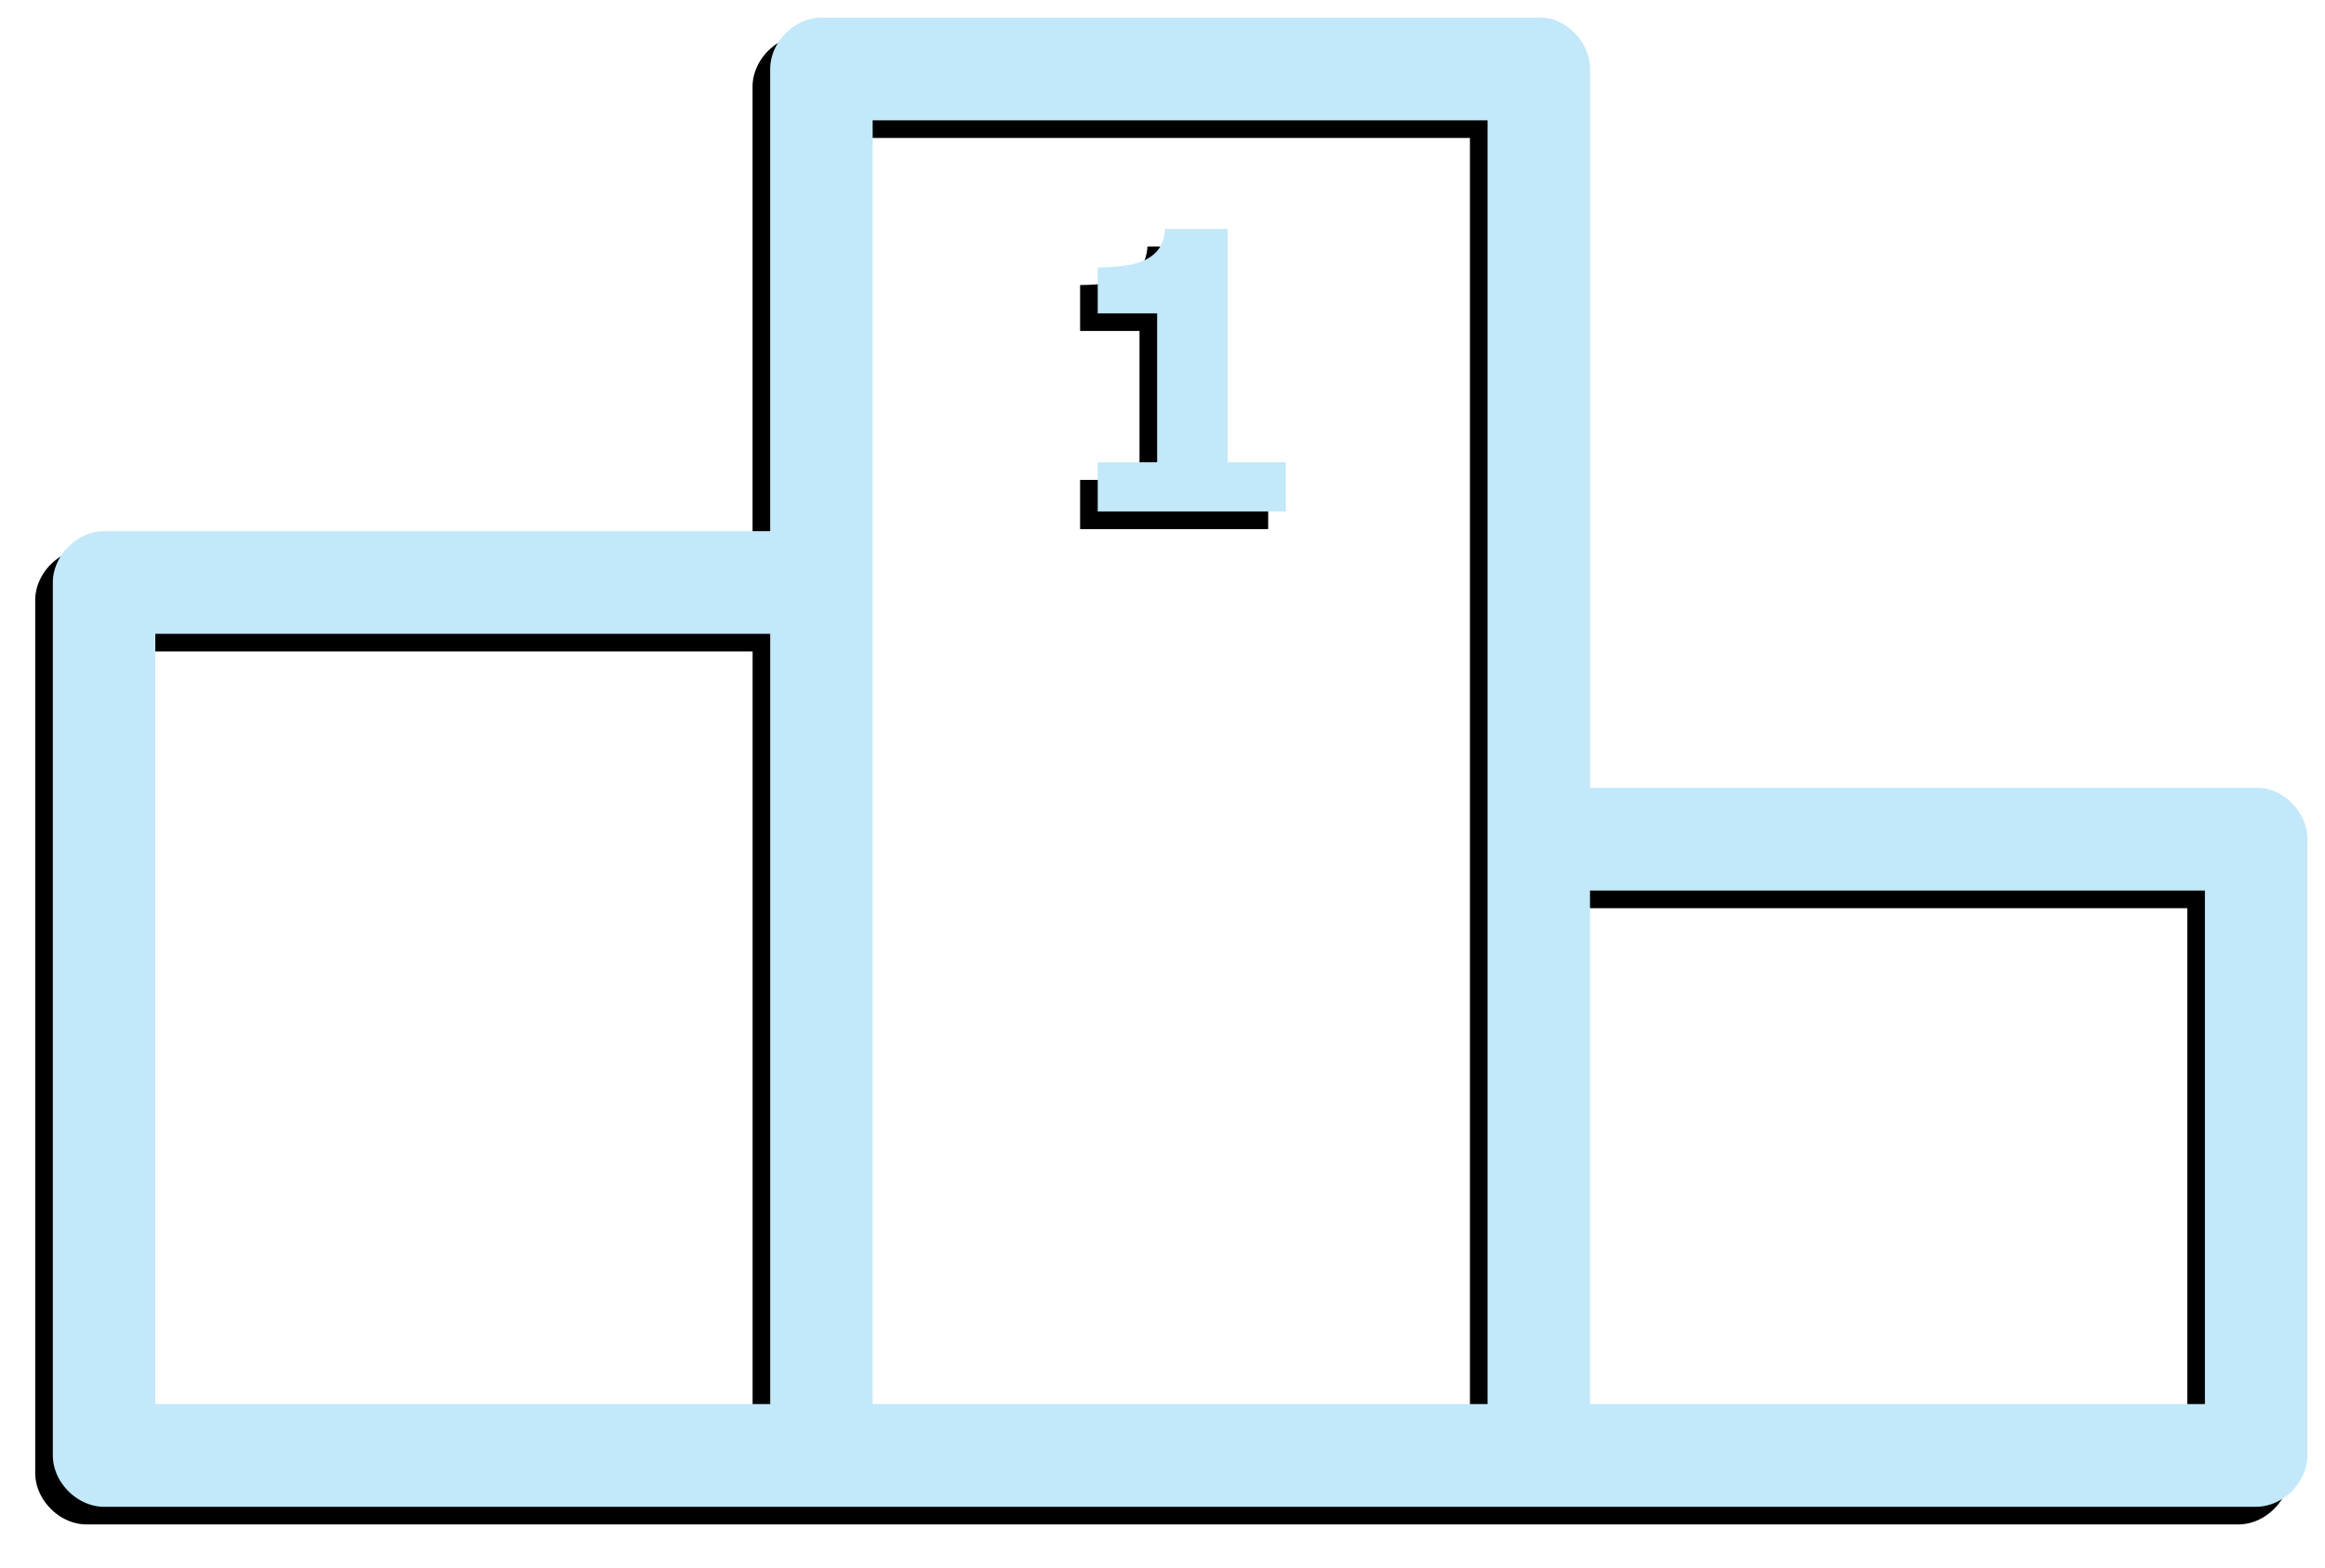 <svg xmlns="http://www.w3.org/2000/svg" xmlns:xlink="http://www.w3.org/1999/xlink" width="132" height="89" viewBox="0 0 132 89">
    <defs>
        <path id="b" d="M491.364 70.003c-1.43.135-2.643 1.476-2.637 2.915v40.814H450.91a2.904 2.904 0 0 0-.273 0c-1.43.135-2.642 1.476-2.636 2.915v34.983c0 1.527 1.386 2.915 2.91 2.916h122.18c1.524 0 2.91-1.39 2.91-2.916v-49.559c0-1.526-1.386-2.915-2.91-2.915h-37.817V72.918c0-1.526-1.386-2.915-2.91-2.915h-40.727a2.934 2.934 0 0 0-.272 0zm3.181 5.83h34.91v72.882h-34.91V75.834zm40.728 29.153h34.909v43.729h-34.91v-43.729zm-81.455 14.576h34.91v29.153h-34.91v-29.153zM506 98.038v-2.793h3.298V82h3.556c.028.43.136.788.322 1.074.186.287.465.52.838.698.315.15.709.256 1.181.317.473.061.967.092 1.483.092v2.61h-3.373v8.454h3.373v2.793H506z"/>
        <filter id="a" width="105.5%" height="108.3%" x="-2%" y="-3%" filterUnits="objectBoundingBox">
            <feOffset dx="1" dy="1" in="SourceAlpha" result="shadowOffsetOuter1"/>
            <feGaussianBlur in="shadowOffsetOuter1" result="shadowBlurOuter1" stdDeviation="1"/>
            <feColorMatrix in="shadowBlurOuter1" values="0 0 0 0 0 0 0 0 0 0 0 0 0 0 0 0 0 0 0.25 0"/>
        </filter>
    </defs>
    <g fill="none" fill-rule="nonzero" transform="matrix(-1 0 0 1 579 -69)">
        <use fill="#000" filter="url(#a)" xlink:href="#b"/>
        <use fill="#C2E8F9" fill-rule="evenodd" xlink:href="#b"/>
    </g>
</svg>

